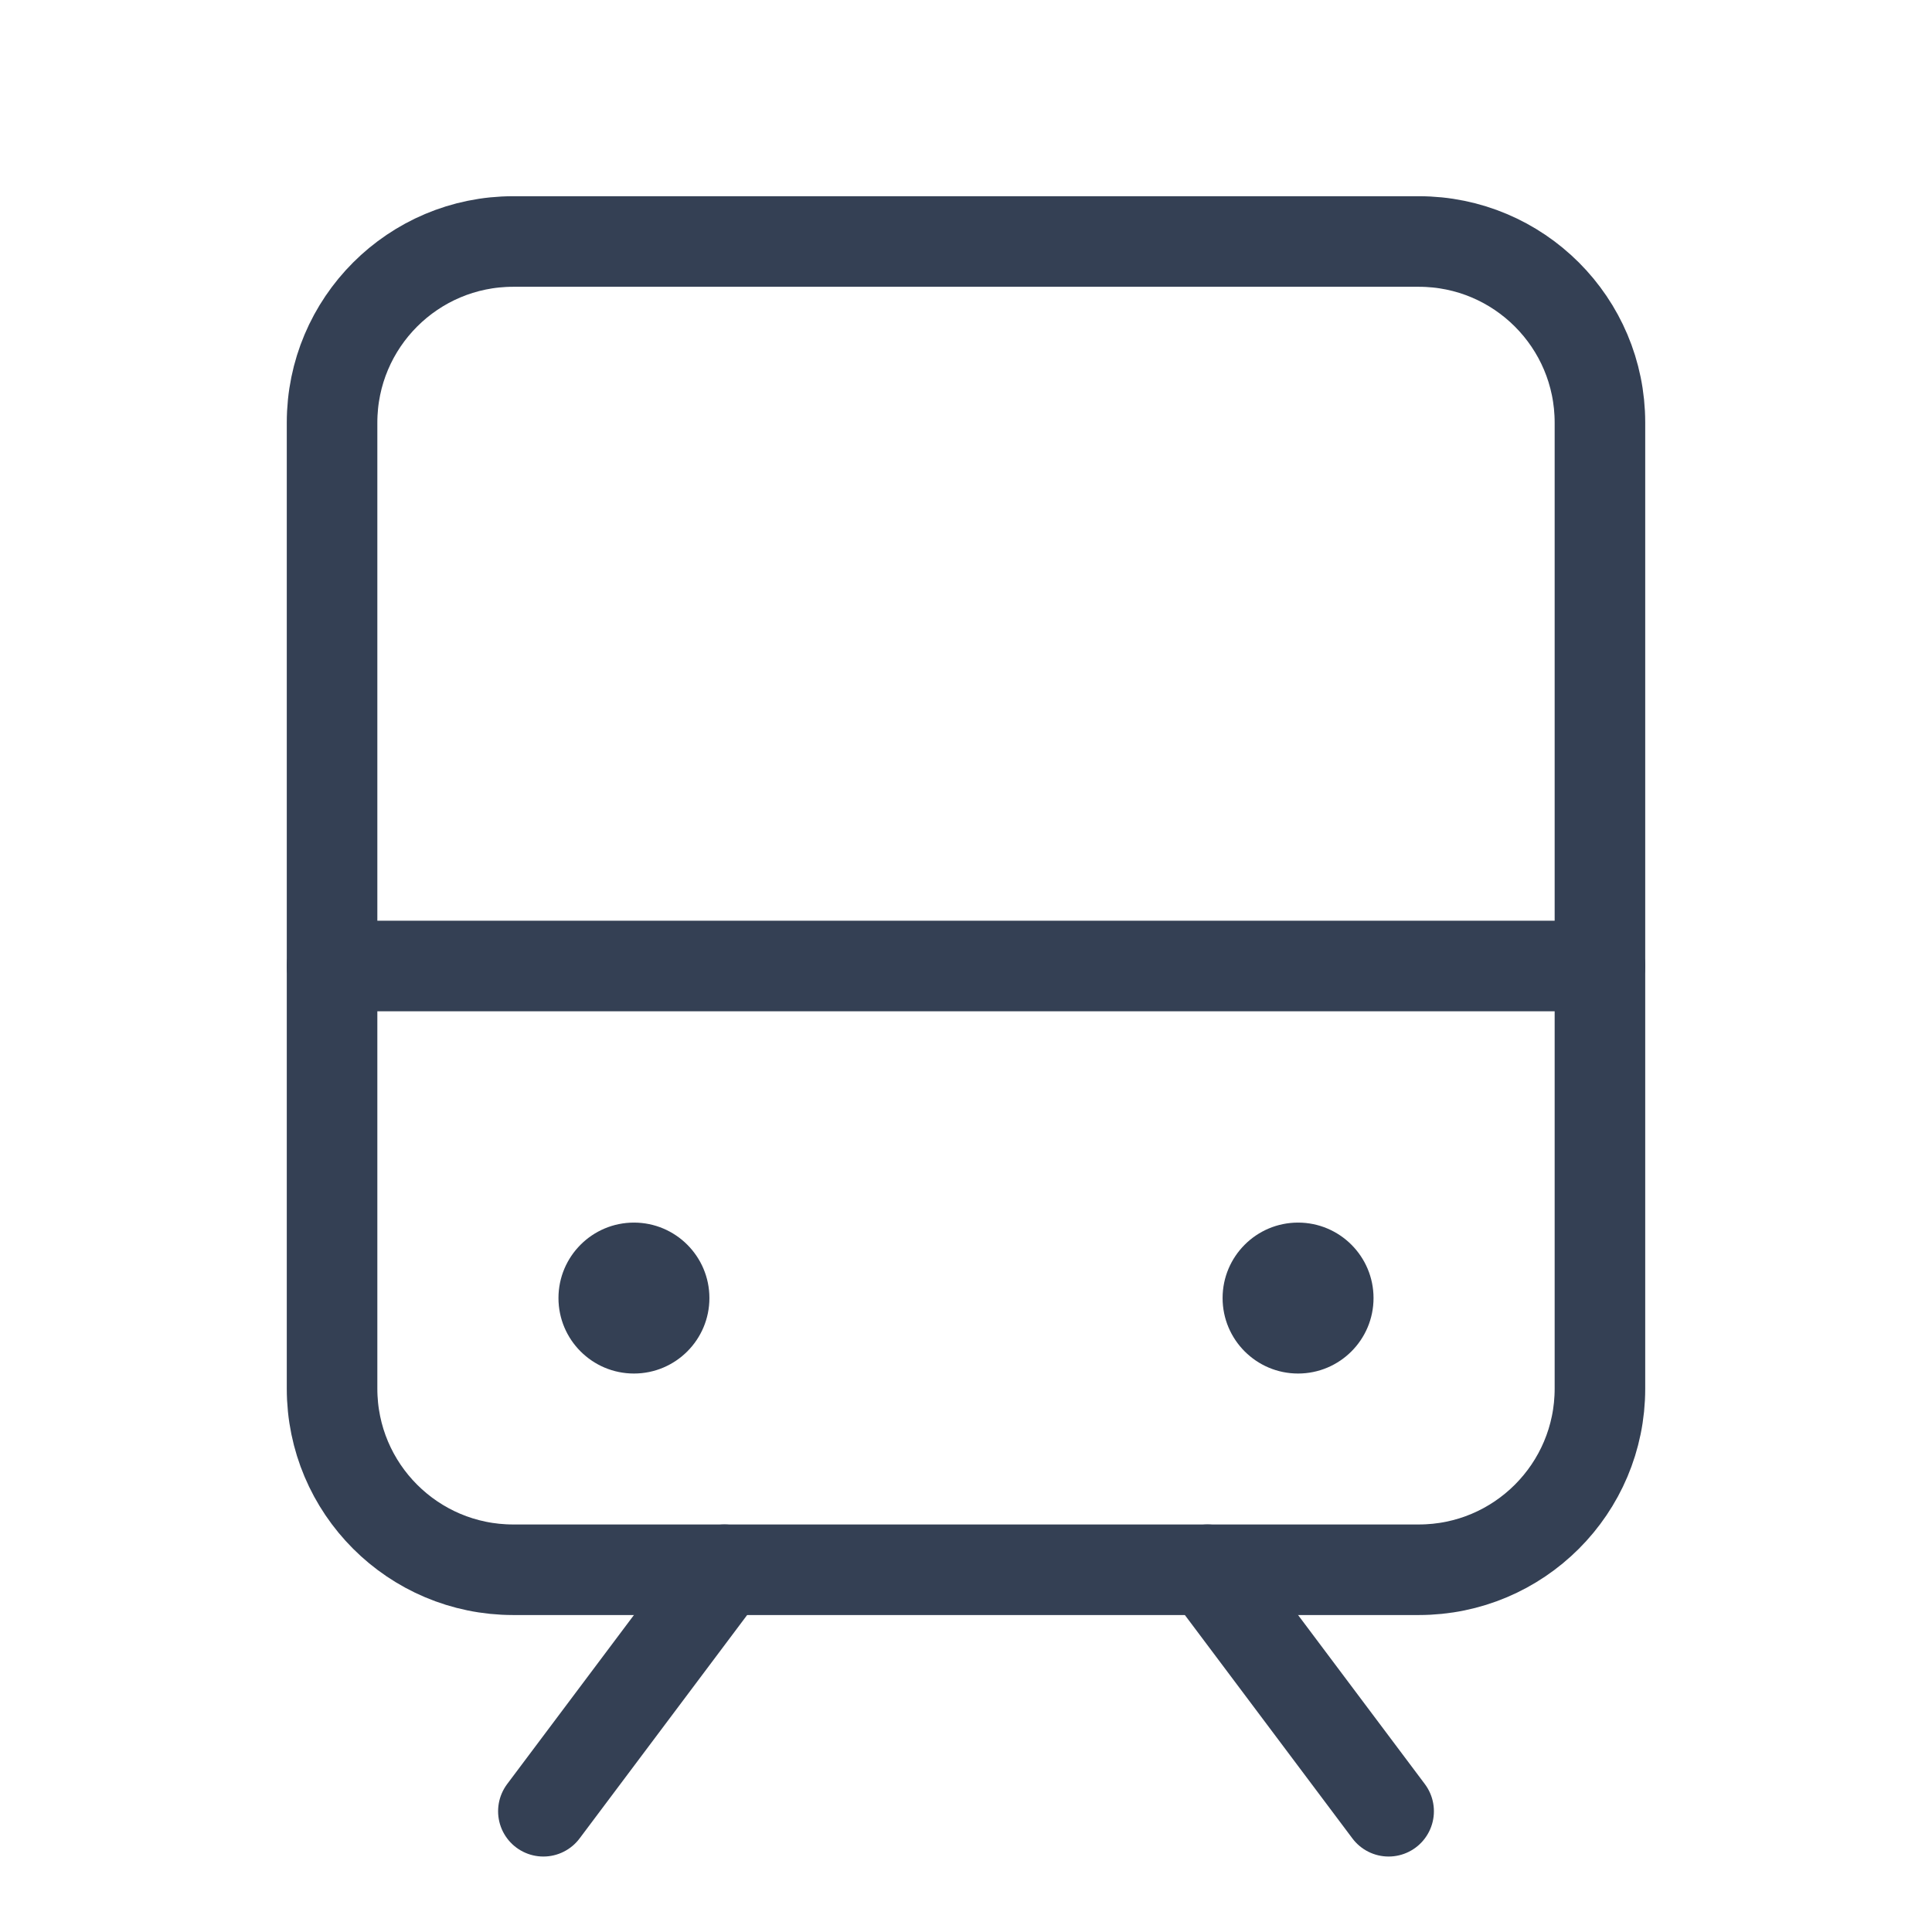 <svg width="32" height="32" viewBox="0 0 32 32" fill="none" xmlns="http://www.w3.org/2000/svg">
<path d="M5.5 16H26.5" stroke="#344054" stroke-width="1.5" stroke-linecap="round" stroke-linejoin="round"/>
<path d="M12 26L9 30" stroke="#344054" stroke-width="1.5" stroke-linecap="round" stroke-linejoin="round"/>
<path d="M20 26L23 30" stroke="#344054" stroke-width="1.5" stroke-linecap="round" stroke-linejoin="round"/>
<path d="M23.5 4H8.5C6.843 4 5.5 5.343 5.5 7V23C5.5 24.657 6.843 26 8.5 26H23.5C25.157 26 26.5 24.657 26.5 23V7C26.5 5.343 25.157 4 23.5 4Z" stroke="#344054" stroke-width="1.5" stroke-linecap="round" stroke-linejoin="round"/>
<path d="M21.5 22.75C22.19 22.75 22.75 22.19 22.75 21.5C22.75 20.81 22.19 20.25 21.5 20.25C20.81 20.25 20.25 20.81 20.25 21.5C20.25 22.19 20.81 22.75 21.5 22.75Z" fill="#344054"/>
<path d="M10.5 22.75C11.19 22.75 11.75 22.19 11.75 21.5C11.75 20.81 11.19 20.25 10.5 20.25C9.81 20.25 9.25 20.81 9.25 21.5C9.25 22.19 9.81 22.75 10.5 22.75Z" fill="#344054"/>
</svg>
